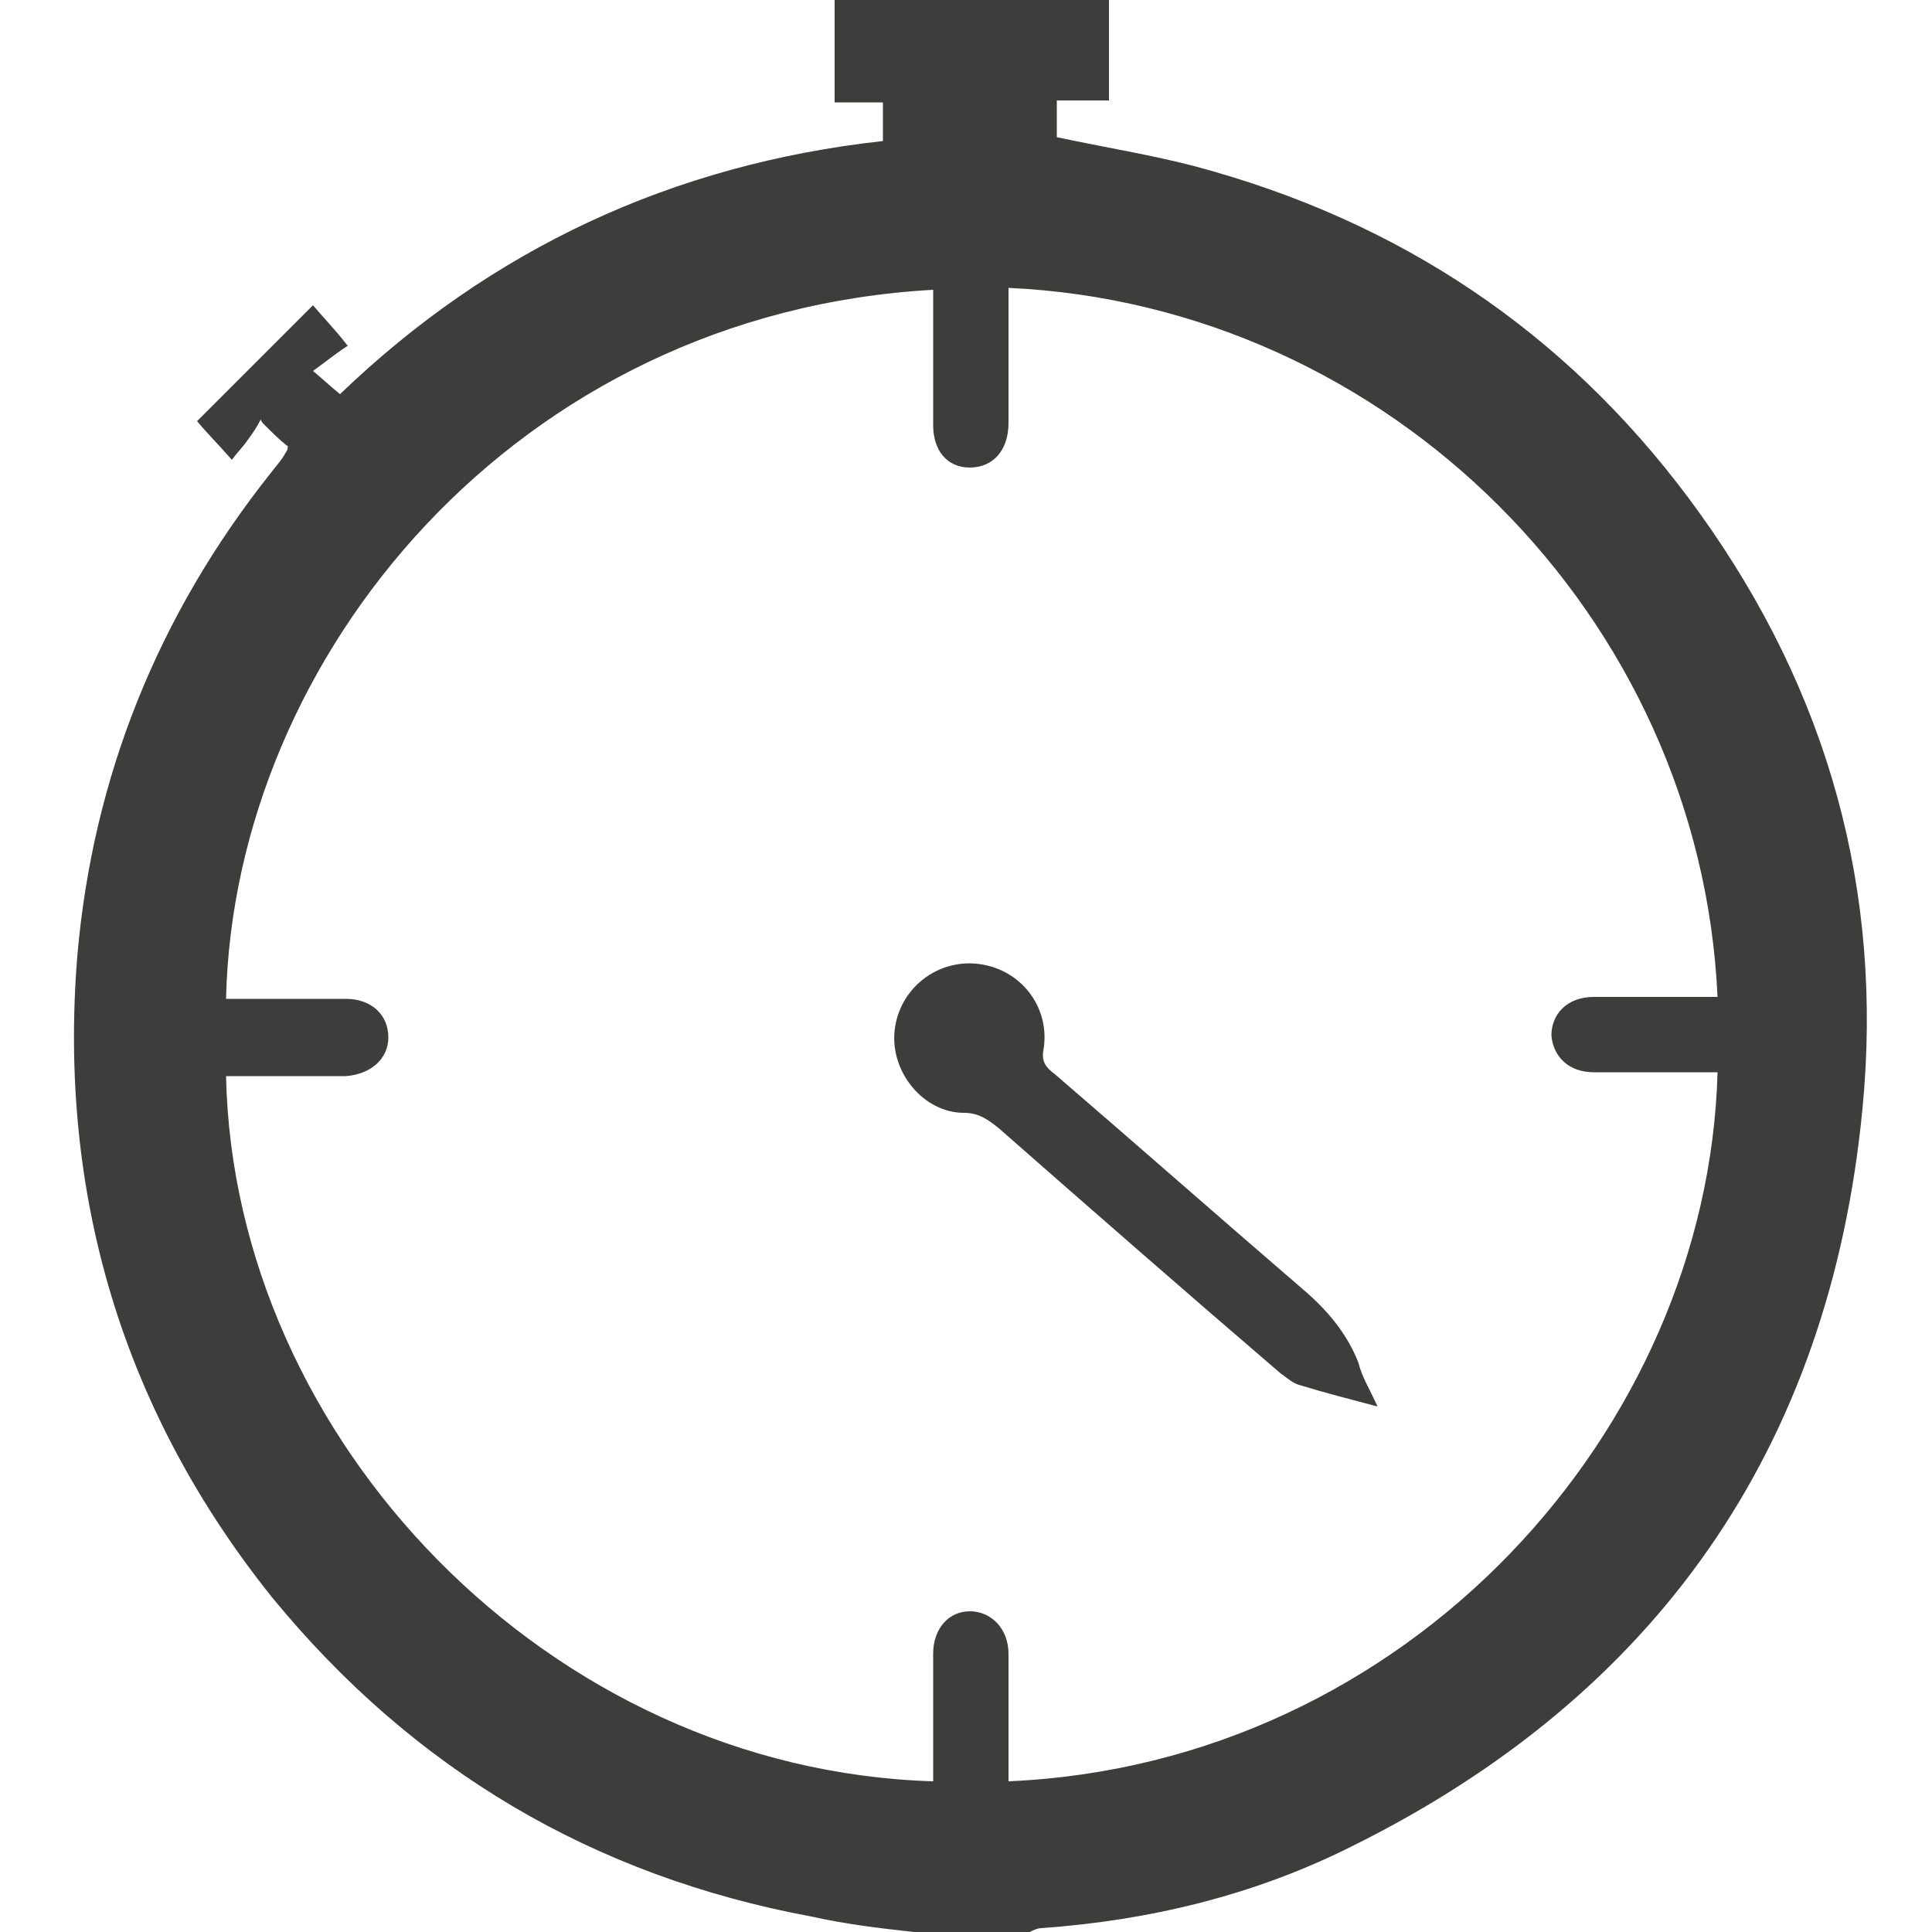 <?xml version="1.0" encoding="utf-8"?>
<!-- Generator: Adobe Illustrator 27.9.0, SVG Export Plug-In . SVG Version: 6.00 Build 0)  -->
<svg version="1.1" id="Capa_1" xmlns="http://www.w3.org/2000/svg" xmlns:xlink="http://www.w3.org/1999/xlink" x="0px" y="0px"
	 viewBox="0 0 100 100" style="enable-background:new 0 0 100 100;" xml:space="preserve">
<style type="text/css">
	.st0{fill:#3D3D3B;}
</style>
<g>
	<path class="st0" d="M47.3,100c-1.8-0.2-3.5-0.4-5.3-0.8c-11.3-2.1-20.6-7.6-27.9-16.5C6.4,73.1,3,61.9,4,49.5
		c0.8-9.3,4.2-17.7,10-25c0.3-0.4,0.6-0.7,0.8-1.1c0,0,0.1-0.1,0.1-0.3c-0.4-0.3-0.8-0.7-1.2-1.1c-0.1-0.1-0.2-0.2-0.2-0.3
		c-0.2,0.4-0.4,0.7-0.7,1.1c-0.2,0.3-0.5,0.6-0.8,1c-0.7-0.8-1.3-1.4-1.8-2c1.9-1.9,4-4,6-6c0.5,0.6,1.1,1.2,1.8,2.1
		c-0.5,0.3-1.1,0.8-1.8,1.3c0.6,0.5,0.9,0.8,1.4,1.2c7.8-7.5,17.2-11.9,28.1-13.1V5.3h-2.5V0h14.2v5.2h-2.7v1.9
		c2.8,0.6,5.5,1,8.2,1.8c10.4,3,18.8,8.9,25.1,17.7c6.6,9.2,9.5,19.5,8.4,30.8C94.7,75,85.7,87.8,69.9,95.6c-5,2.5-10.4,3.8-16,4.2
		c-0.2,0-0.4,0.1-0.6,0.2H47.3z M48.3,92.2c0-0.3,0-0.6,0-1c0-1.9,0-3.7,0-5.6c0-1.3,0.8-2.2,1.9-2.2c1.1,0,2,0.9,2,2.2
		c0,1.9,0,3.8,0,5.7c0,0.3,0,0.6,0,0.9C72.9,91.3,88.4,74,88.9,55.5c-0.4,0-0.7,0-1.1,0c-1.8,0-3.5,0-5.3,0c-1.3,0-2.1-0.8-2.2-1.9
		c0-1.1,0.8-2,2.2-2c1.5,0,3,0,4.5,0c0.6,0,1.3,0,1.9,0c-0.9-19.7-17-35.8-36.7-36.7c0,0.3,0,0.6,0,1c0,2,0,4,0,6
		c0,1.4-0.8,2.3-2,2.3c-1.2,0-1.9-0.9-1.9-2.2c0-2,0-4,0-6.1c0-0.3,0-0.6,0-0.9c-21.6,1.2-36.2,19-36.6,36.7c0.3,0,0.7,0,1,0
		c1.7,0,3.5,0,5.2,0c1.3,0,2.2,0.8,2.2,2c0,1.1-0.9,1.9-2.2,2c-0.8,0-1.6,0-2.4,0c-1.3,0-2.5,0-3.8,0C12.1,74.5,28.4,91.6,48.3,92.2
		"/>
	<path class="st0" d="M71.3,72.8c-1.5-0.4-2.7-0.7-4-1.1c-0.4-0.1-0.7-0.4-1-0.6c-4.9-4.2-9.7-8.4-14.6-12.7c-0.5-0.4-1-0.8-1.8-0.8
		c-2.1,0-3.8-2.1-3.6-4.2c0.2-2.2,2.2-3.8,4.4-3.5c2.2,0.3,3.7,2.3,3.3,4.5c-0.1,0.6,0.2,0.9,0.6,1.2c4.3,3.7,8.5,7.4,12.8,11.1
		c1.3,1.1,2.3,2.3,2.9,3.8C70.5,71.3,70.9,71.9,71.3,72.8"/>
</g>
</svg>
